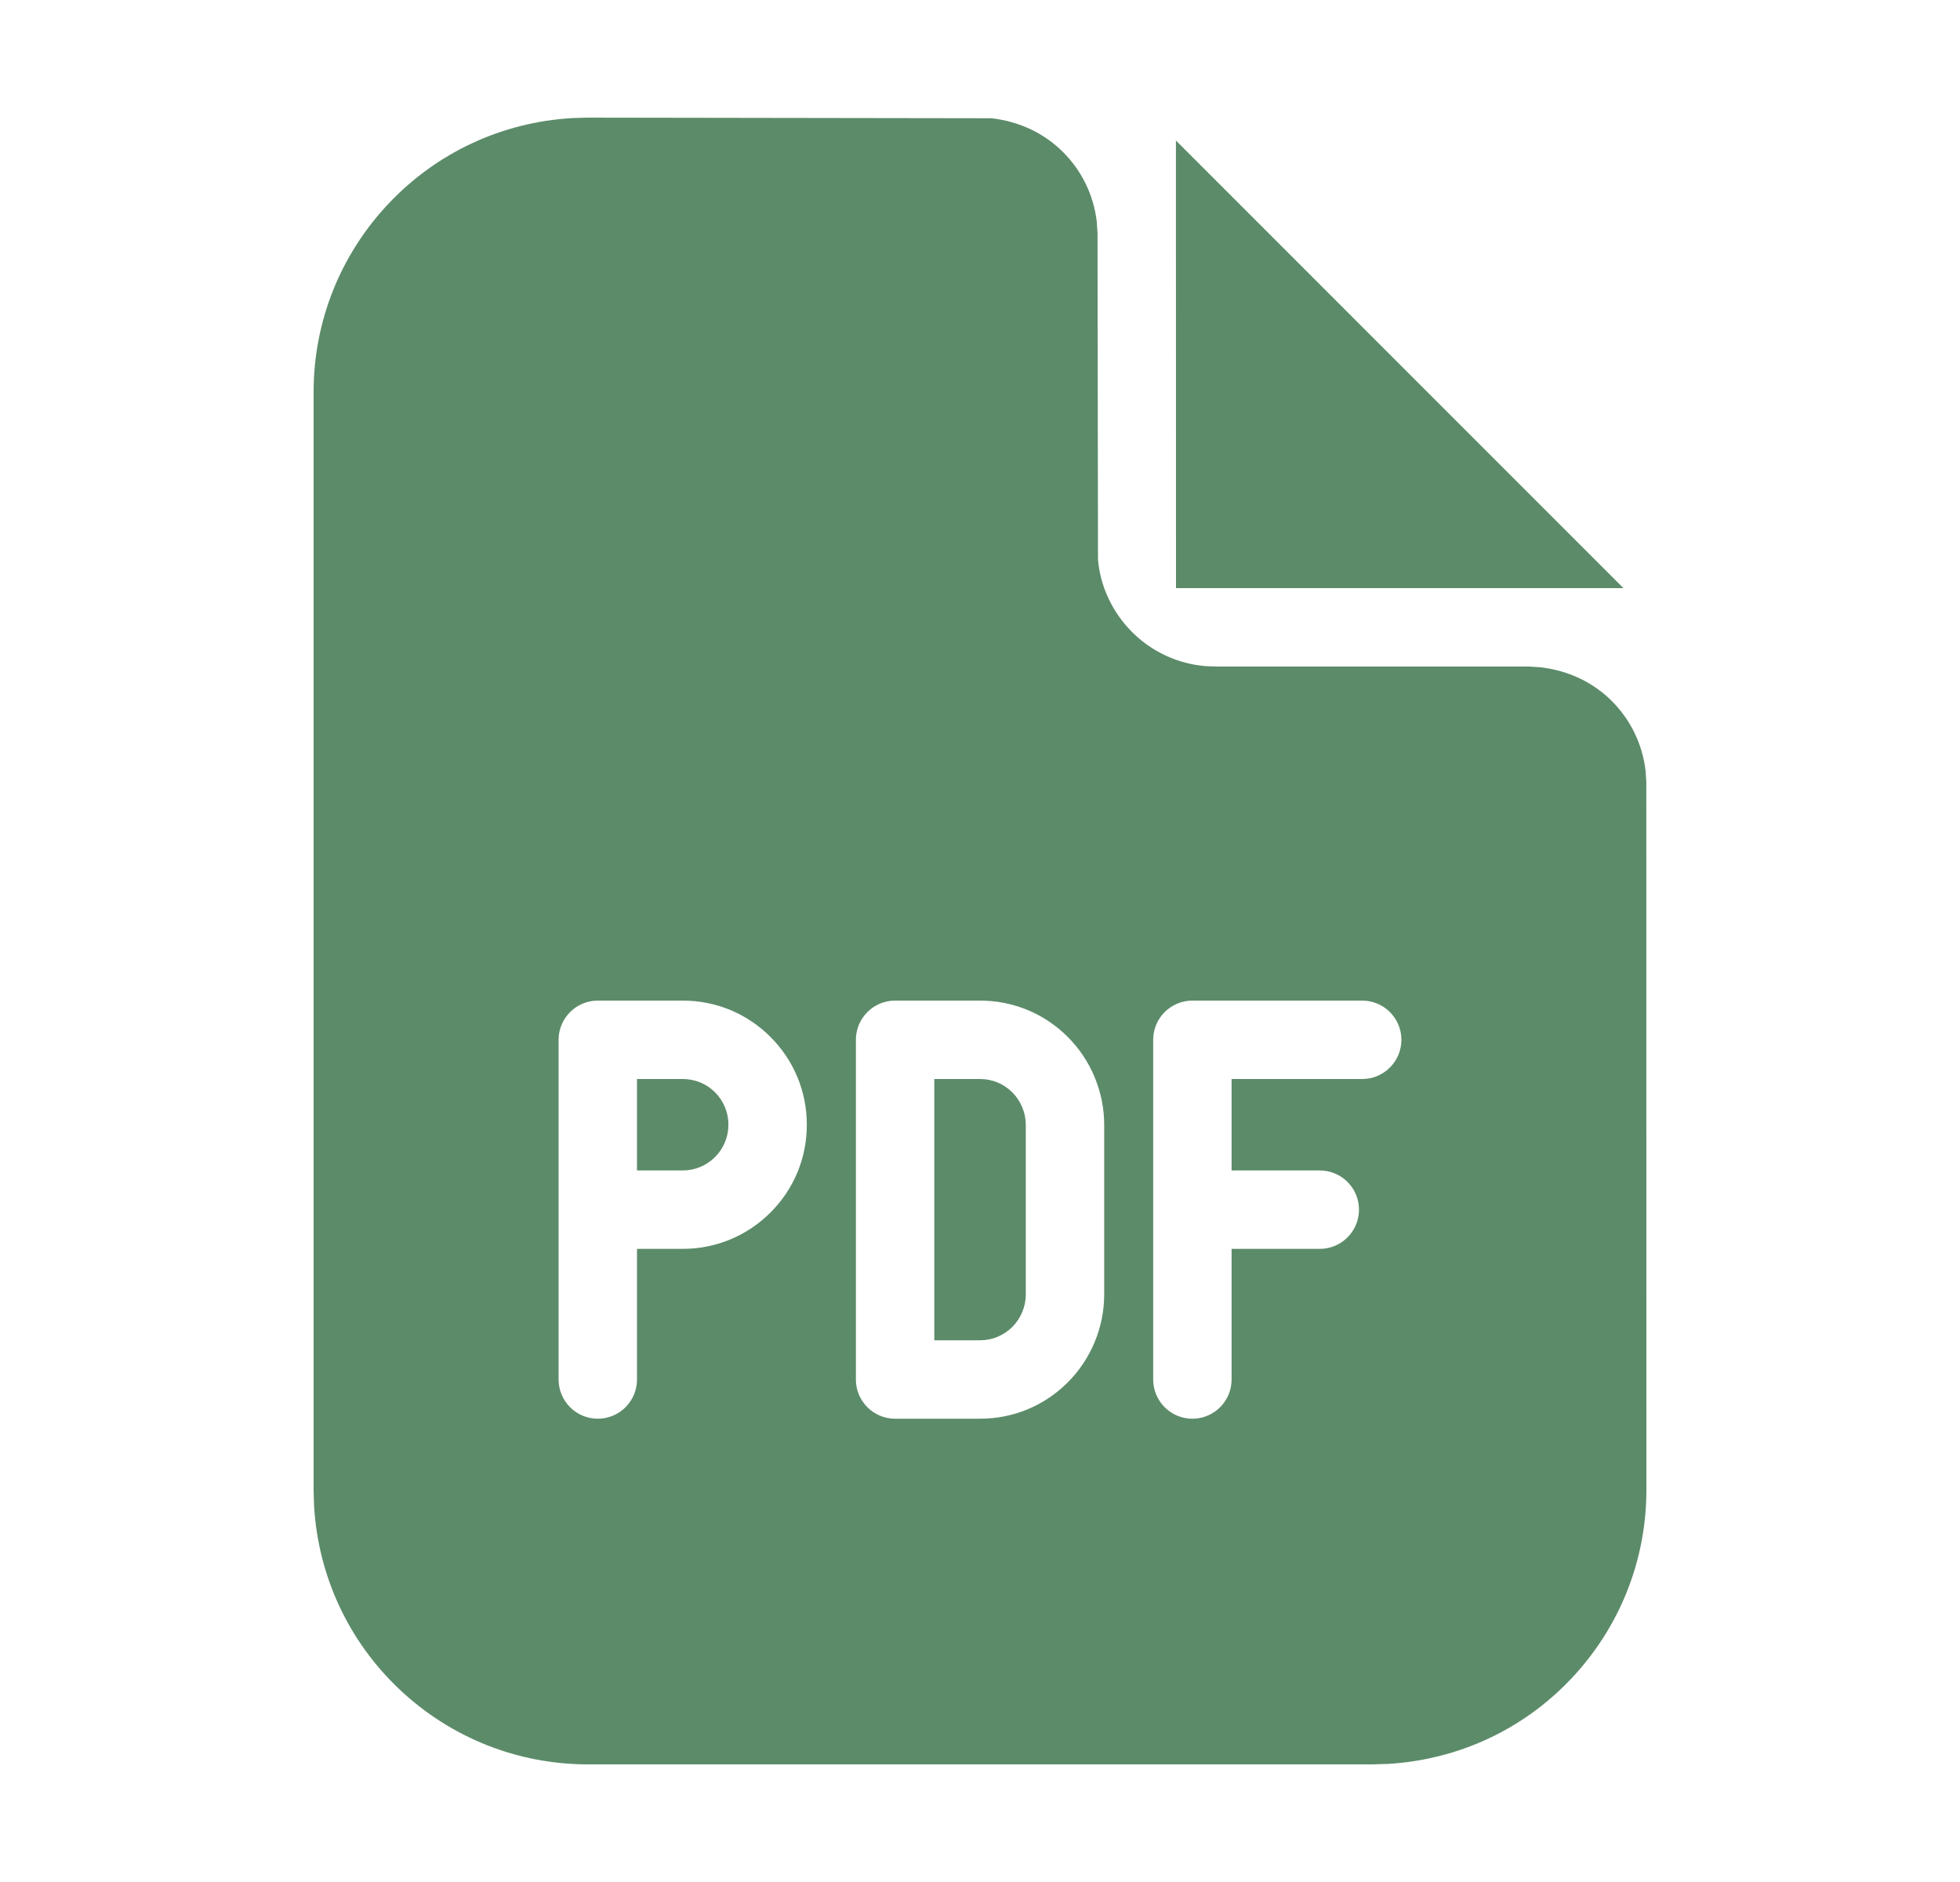 <?xml version="1.0" encoding="utf-8"?>
<!-- Generator: Adobe Illustrator 16.0.0, SVG Export Plug-In . SVG Version: 6.00 Build 0)  -->
<!DOCTYPE svg PUBLIC "-//W3C//DTD SVG 1.1//EN" "http://www.w3.org/Graphics/SVG/1.1/DTD/svg11.dtd">
<svg version="1.1" id="Layer_1" xmlns="http://www.w3.org/2000/svg" xmlns:xlink="http://www.w3.org/1999/xlink" x="0px" y="0px"
	 width="25px" height="24px" viewBox="0 0 25 24" enable-background="new 0 0 25 24" xml:space="preserve">
<polygon fill="#5C8B69" points="20.707,7.5 14.999,1.792 15,7.5 "/>
<g>
	<path fill="#5C8B69" d="M12.5,13.76h-0.583v3.332H12.5c0.156,0,0.302-0.061,0.412-0.17c0.109-0.109,0.172-0.26,0.172-0.412v-2.168
		c0-0.152-0.063-0.303-0.172-0.412C12.802,13.82,12.656,13.76,12.5,13.76z"/>
	<path fill="#5C8B69" d="M8.708,13.76H8.125v1.166h0.583c0.156,0,0.302-0.061,0.413-0.171c0.109-0.11,0.17-0.257,0.17-0.413
		s-0.061-0.302-0.17-0.412C9.011,13.82,8.865,13.76,8.708,13.76z"/>
	<path fill="#5C8B69" d="M20.999,9.971l-0.01-0.146c-0.039-0.332-0.19-0.646-0.43-0.885c-0.237-0.237-0.551-0.389-0.913-0.431
		L19.5,8.5l-3.981,0l-0.137-0.005c-0.356-0.028-0.692-0.183-0.944-0.437c-0.253-0.253-0.407-0.59-0.433-0.925l-0.006-4.163
		l-0.01-0.146c-0.039-0.332-0.19-0.646-0.43-0.885c-0.237-0.237-0.552-0.39-0.913-0.431L7.486,1.5L7.295,1.506
		C6.4,1.559,5.568,1.947,4.954,2.599C4.339,3.251,4,4.104,4,5v14.014l0.006,0.191c0.053,0.896,0.441,1.728,1.093,2.342
		S6.604,22.5,7.5,22.5h10.007l0.198-0.006c0.896-0.053,1.728-0.44,2.342-1.093S21,19.896,21,19L20.999,9.971z M9.828,15.462
		c-0.3,0.299-0.697,0.464-1.12,0.464H8.125v1.666c0,0.276-0.224,0.5-0.5,0.5s-0.5-0.224-0.5-0.5V13.26c0-0.276,0.224-0.5,0.5-0.5
		h1.083c0.423,0,0.82,0.164,1.119,0.463c0.299,0.299,0.464,0.696,0.464,1.119C10.292,14.766,10.127,15.163,9.828,15.462z
		 M14.084,16.51c0,0.416-0.169,0.824-0.465,1.119c-0.299,0.299-0.696,0.463-1.119,0.463h-1.083c-0.276,0-0.5-0.224-0.5-0.5V13.26
		c0-0.276,0.224-0.5,0.5-0.5H12.5c0.423,0,0.82,0.164,1.119,0.463c0.296,0.295,0.465,0.703,0.465,1.119V16.51z M17.375,13.76h-1.666
		v1.166h1.125c0.276,0,0.5,0.224,0.5,0.5s-0.224,0.5-0.5,0.5h-1.125v1.666c0,0.276-0.224,0.5-0.5,0.5s-0.5-0.224-0.5-0.5V13.26
		c0-0.276,0.224-0.5,0.5-0.5h2.166c0.276,0,0.5,0.224,0.5,0.5S17.651,13.76,17.375,13.76z"/>
</g>
</svg>
